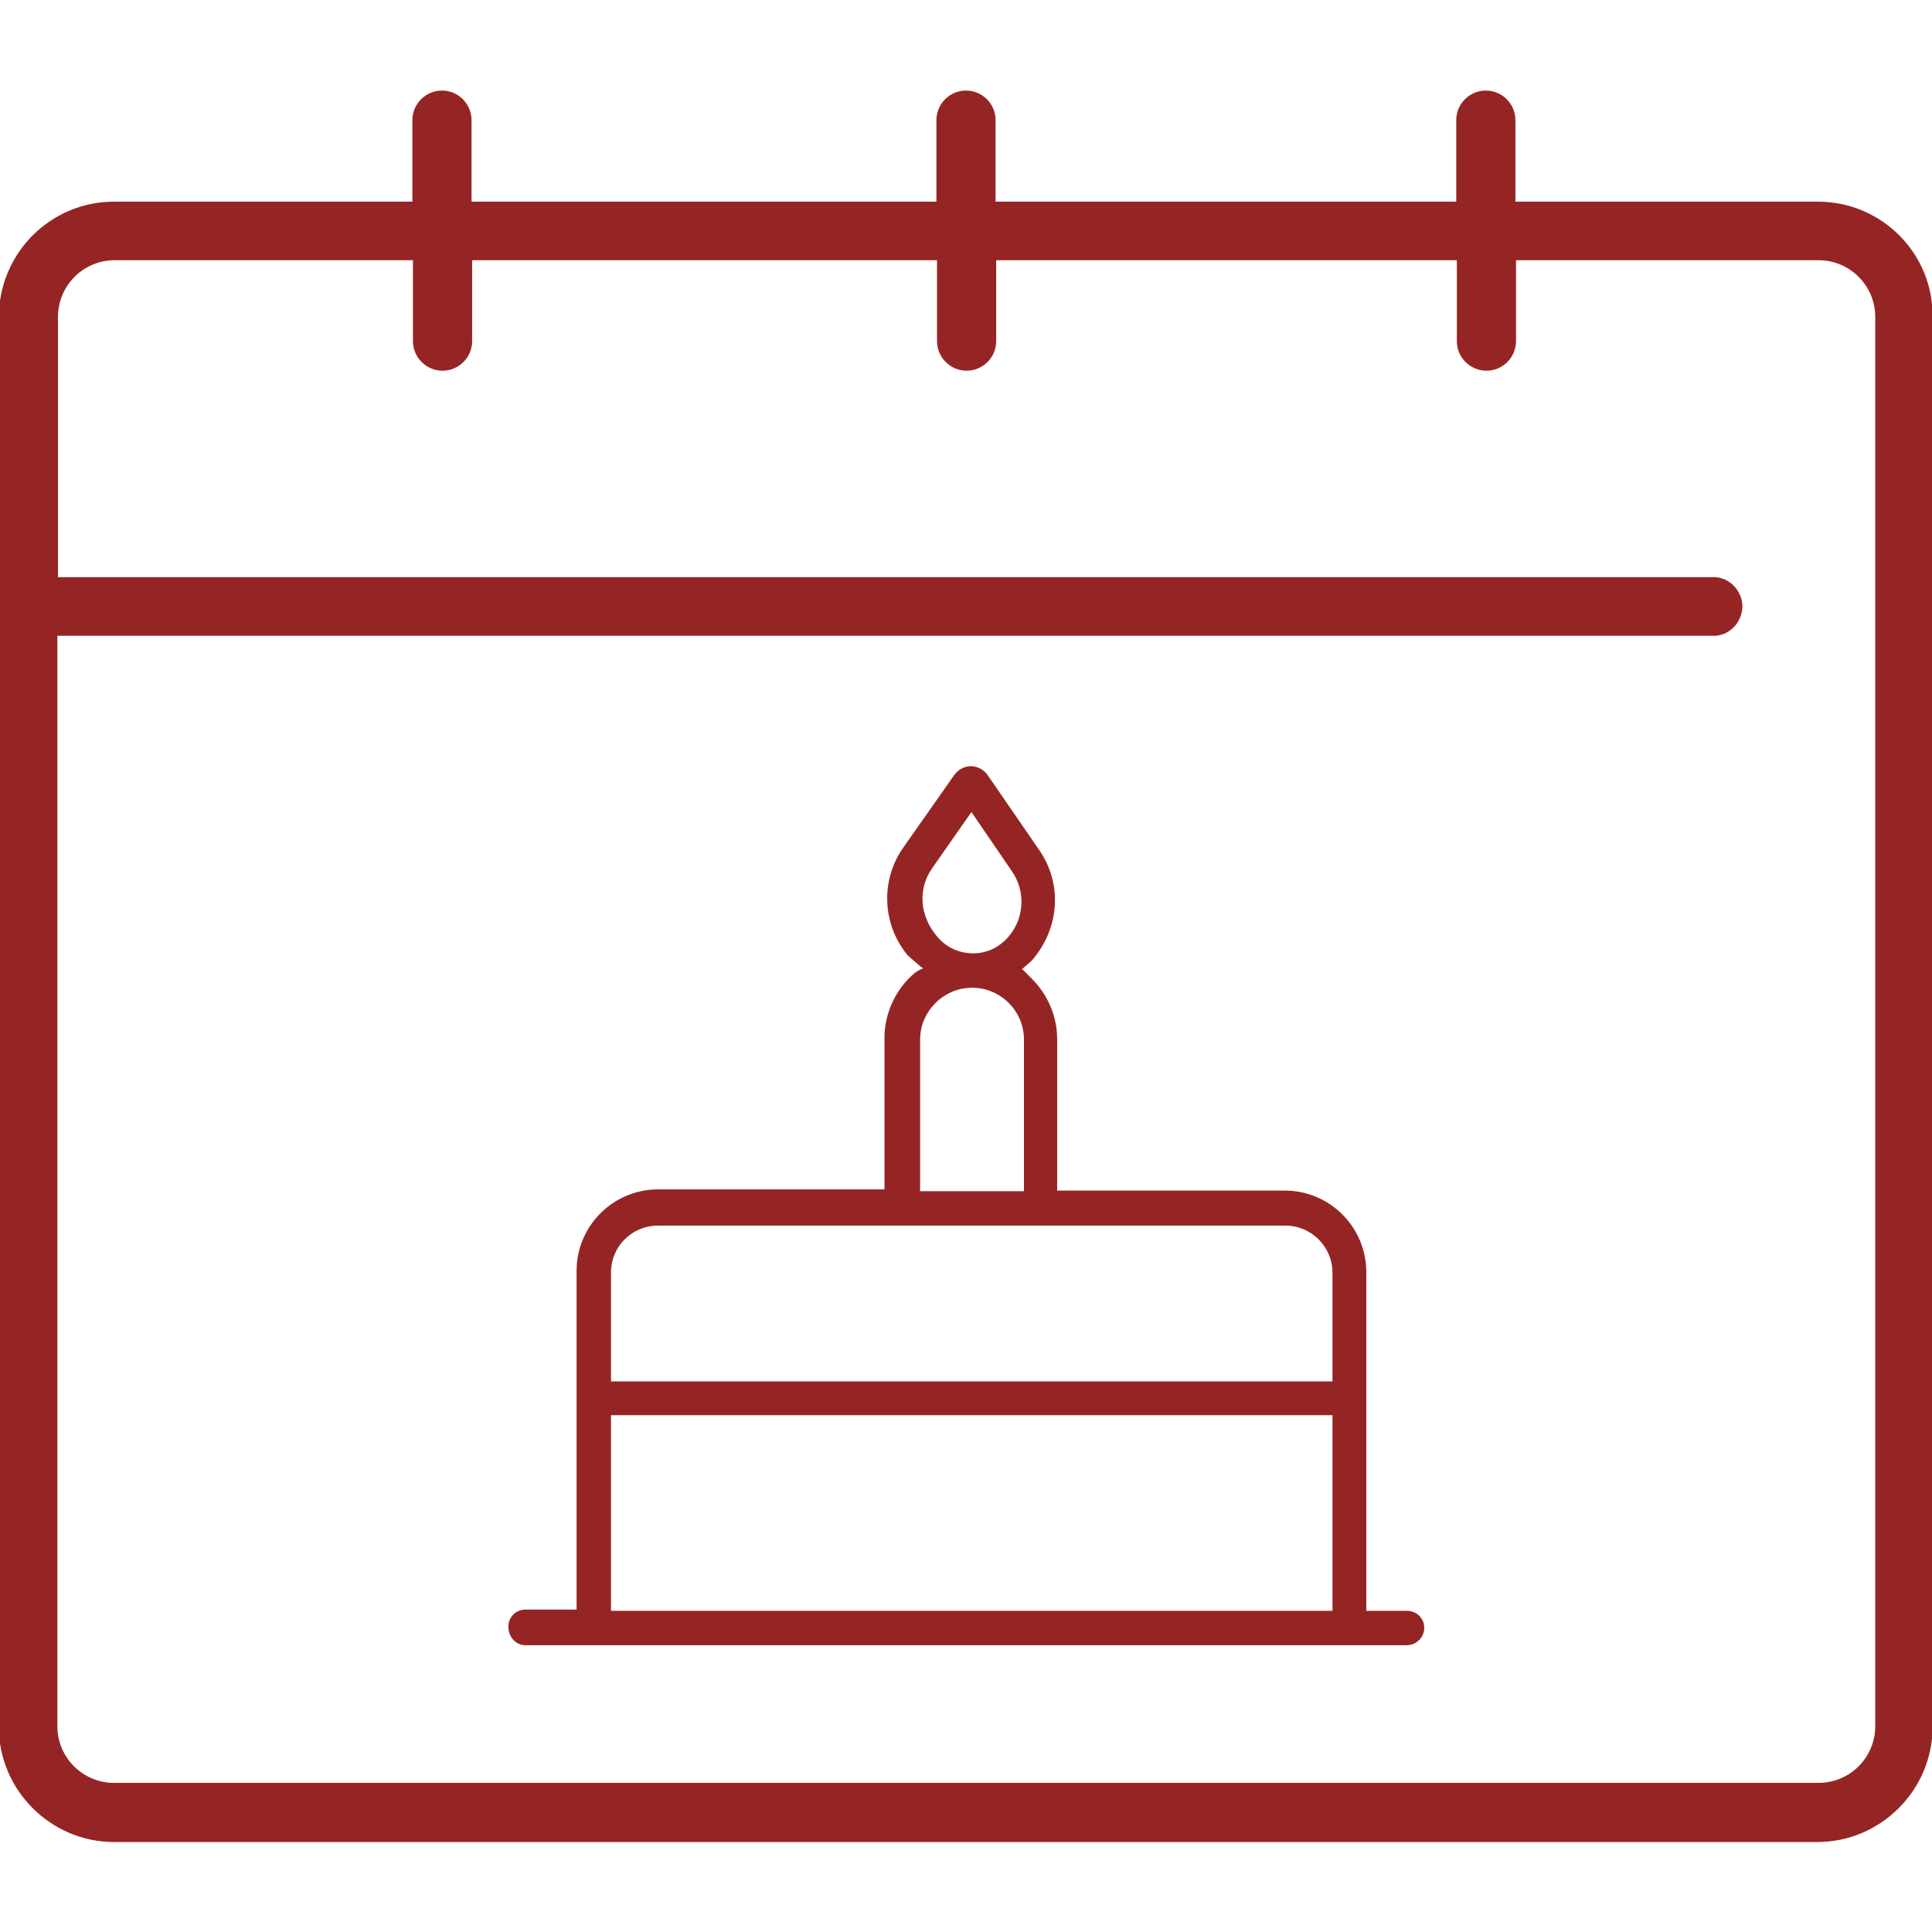 <?xml version="1.0" encoding="utf-8"?>
<!-- Generator: Adobe Illustrator 23.0.2, SVG Export Plug-In . SVG Version: 6.00 Build 0)  -->
<svg version="1.1" id="Layer_1" xmlns="http://www.w3.org/2000/svg" xmlns:xlink="http://www.w3.org/1999/xlink" x="0px" y="0px"
	 width="32px" height="32px" viewBox="0 0 32 32" style="enable-background:new 0 0 32 32;" xml:space="preserve">
<style type="text/css">
	.st0{fill:none;}
	.st1{fill:#952524;}
</style>
<g>
	<rect y="0" class="st0" width="32" height="32"/>
</g>
<g>
	<path class="st1" d="M30.11,3.34H25.1V1.99c0-0.27-0.22-0.49-0.49-0.49c-0.27,0-0.49,0.22-0.49,0.49v1.35h-7.63V1.99
		c0-0.27-0.22-0.49-0.49-0.49c-0.27,0-0.49,0.22-0.49,0.49v1.35h-7.7V1.99c0-0.27-0.22-0.49-0.49-0.49c-0.27,0-0.49,0.22-0.49,0.49
		v1.35H1.89c-1.06,0-1.91,0.86-1.91,1.92v23.34c0,1.05,0.86,1.91,1.91,1.91h28.21c1.05,0,1.91-0.86,1.91-1.91V5.25
		C32.02,4.19,31.16,3.34,30.11,3.34z M0.96,10.53h27.47c0.24-0.03,0.42-0.23,0.43-0.48v-0.02c-0.01-0.24-0.2-0.45-0.44-0.47H0.96
		V5.25c0-0.52,0.42-0.94,0.94-0.94h4.94v1.34c0,0.27,0.22,0.49,0.49,0.49c0.27,0,0.49-0.22,0.49-0.49V4.31h7.7v1.34
		c0,0.27,0.22,0.49,0.49,0.49c0.27,0,0.49-0.22,0.49-0.49V4.31h7.63v1.34c0,0.27,0.22,0.49,0.49,0.49c0.27,0,0.49-0.22,0.49-0.49
		V4.31h5.01c0.52,0,0.94,0.42,0.94,0.94v23.34c0,0.52-0.42,0.94-0.94,0.94H1.89c-0.52,0-0.94-0.42-0.94-0.94V10.53z"/>
	<path class="st1" d="M8.7,27.25h14.6c0.16,0,0.29-0.13,0.29-0.29c0-0.16-0.13-0.28-0.29-0.28h-0.67v-5.61
		c0-0.74-0.6-1.35-1.35-1.35h-3.77v-2.51c0-0.38-0.16-0.75-0.44-1.02l-0.14-0.14l0.16-0.14c0.46-0.53,0.51-1.26,0.13-1.82
		l-0.86-1.25c-0.06-0.09-0.17-0.15-0.28-0.15c-0.11,0-0.21,0.06-0.27,0.14l-0.85,1.21c-0.38,0.54-0.35,1.28,0.08,1.79l0.22,0.19l0,0
		c0.01,0,0.02,0.01,0.03,0.02c-0.06,0.02-0.13,0.06-0.19,0.12c-0.29,0.27-0.45,0.65-0.45,1.03v2.51H10.9c-0.74,0-1.35,0.6-1.35,1.35
		v5.61H8.7c-0.16,0-0.28,0.13-0.28,0.28C8.42,27.12,8.55,27.25,8.7,27.25z M16.96,17.22v2.51h-1.72v-2.51
		c0-0.47,0.39-0.86,0.86-0.86C16.57,16.36,16.96,16.74,16.96,17.22z M16.7,15.52c-0.15,0.17-0.35,0.27-0.58,0.27
		c-0.24,0-0.45-0.1-0.6-0.28c-0.29-0.34-0.32-0.79-0.08-1.13l0.65-0.93l0.67,0.98C16.99,14.76,16.97,15.21,16.7,15.52z M22.07,23.44
		v3.24H10.12v-3.24H22.07z M10.9,20.3h10.39c0.43,0,0.78,0.35,0.78,0.78v1.8H10.12v-1.8C10.12,20.64,10.47,20.3,10.9,20.3z"/>
</g>
</svg>
